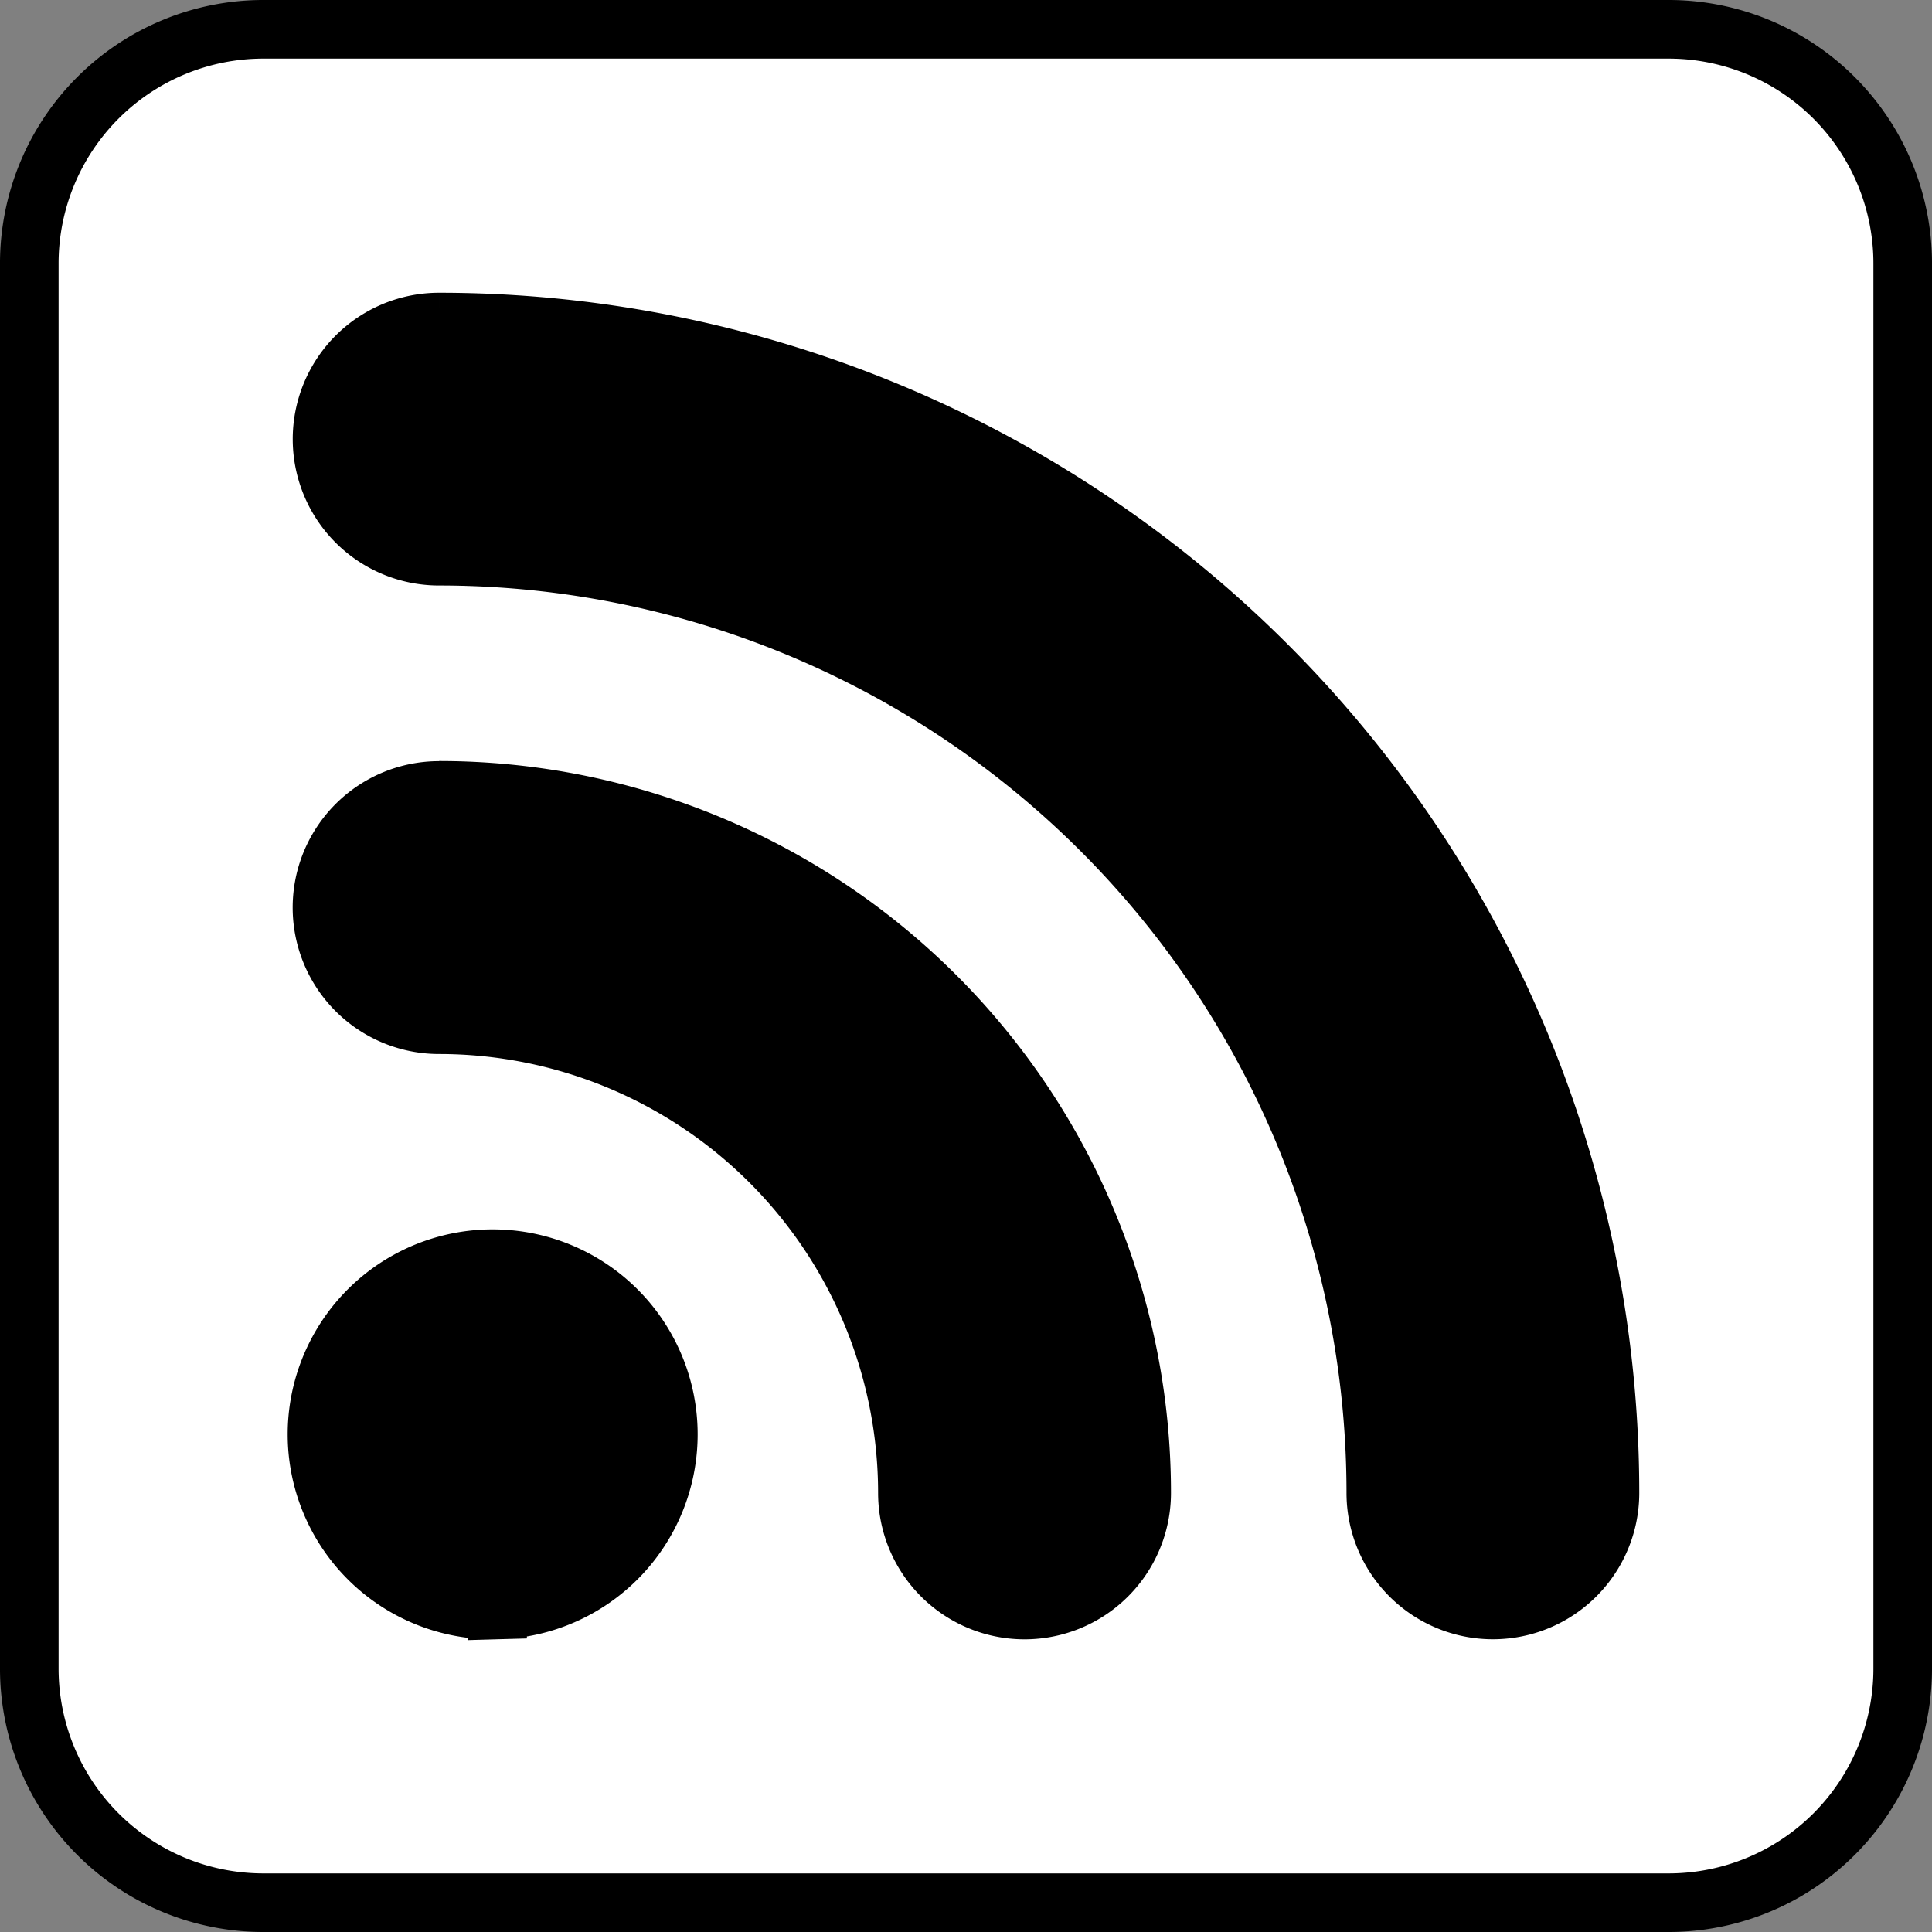 <svg width="196" height="196" fill="currentColor" class="prefix__prefix__bi prefix__prefix__bi-rss-fill" xmlns="http://www.w3.org/2000/svg"><rect width="100%" height="100%" fill="#808080" stroke="none"/><path fill="#000" d="M16.91 16.295h162.18v163.41H16.91z"/><path d="M26.726 2.972A23.754 23.754 0 002.972 26.726v142.548a23.754 23.754 0 0023.754 23.754h142.548a23.754 23.754 0 0023.754-23.754V26.726a23.754 23.754 0 00-23.754-23.754zm17.822 29.699a118.794 118.794 0 01118.781 118.781 11.877 11.877 0 11-23.754 0 95.028 95.028 0 00-95.027-95.027 11.877 11.877 0 010-23.754zm0 47.507a71.274 71.274 0 0171.274 71.274 11.883 11.883 0 11-23.767 0 47.52 47.52 0 00-47.507-47.495 11.883 11.883 0 010-23.766zm5.932 83.151a17.822 17.822 0 110-35.63 17.822 17.822 0 010 35.63z" fill="#fff" stroke="#000" stroke-width="5.945"/></svg>
